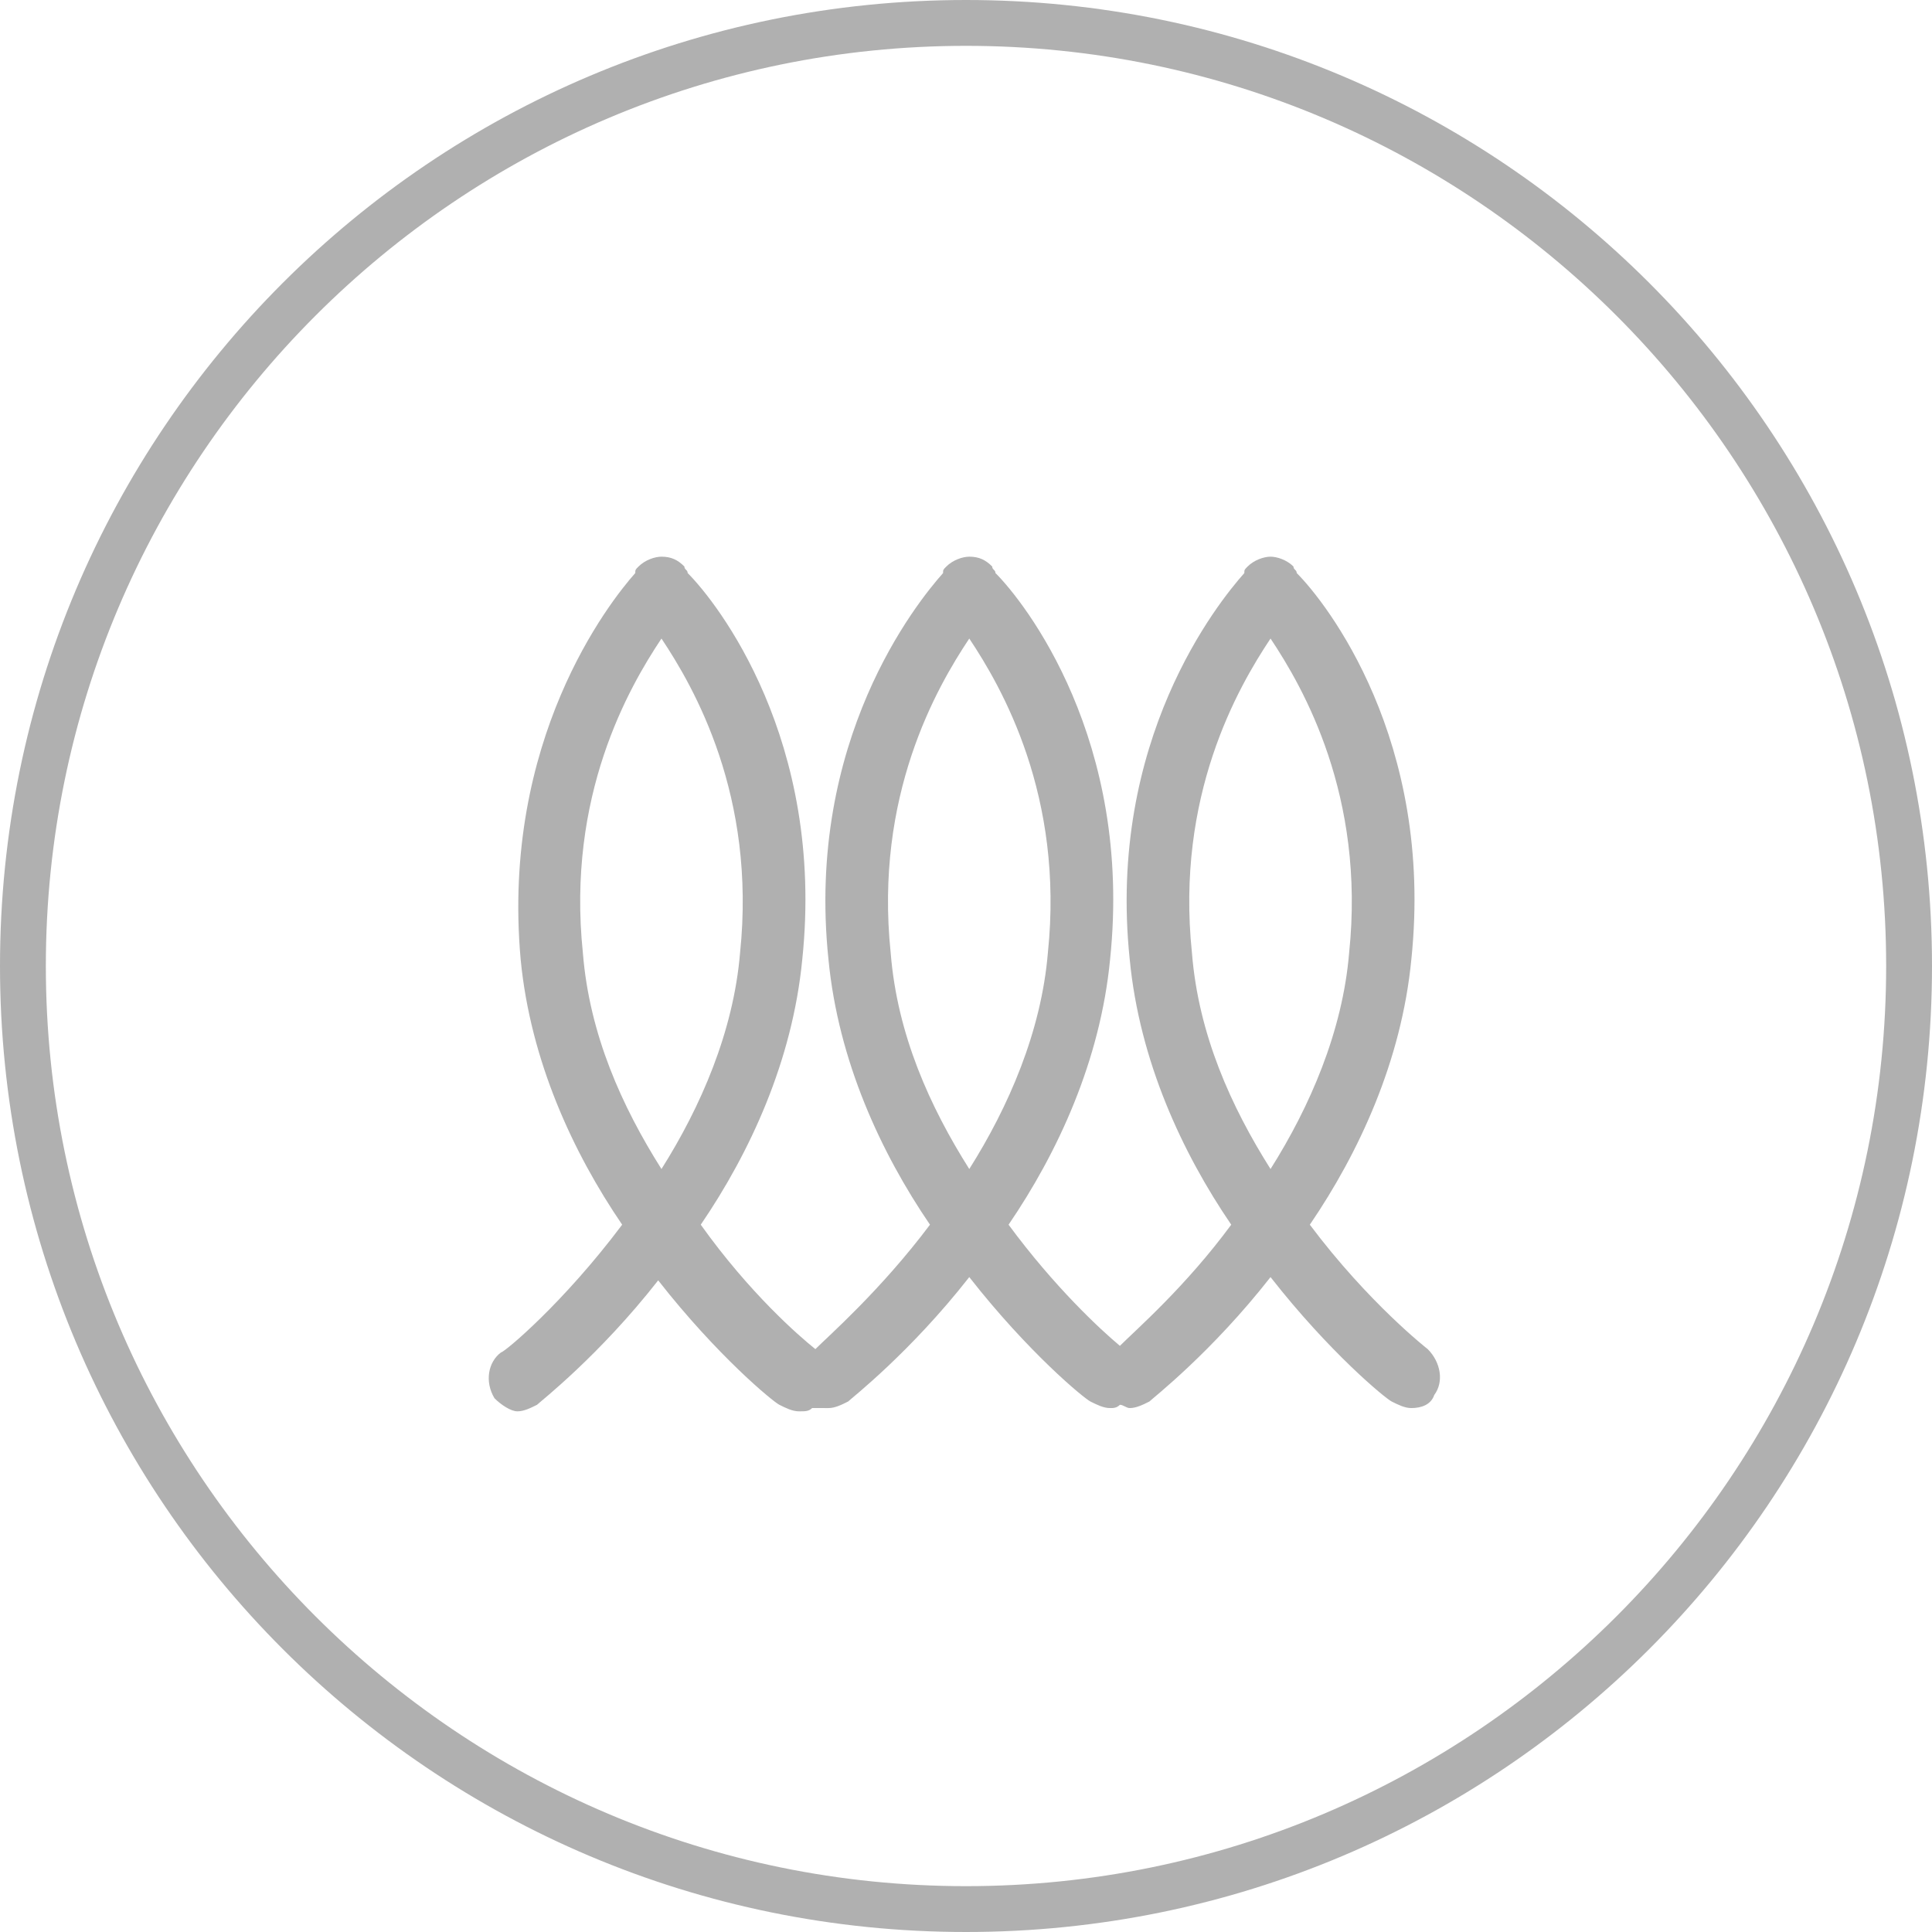 <?xml version="1.0" encoding="utf-8"?>
<!-- Generator: Adobe Illustrator 24.0.1, SVG Export Plug-In . SVG Version: 6.00 Build 0)  -->
<svg version="1.1" id="Layer_1" xmlns="http://www.w3.org/2000/svg" xmlns:xlink="http://www.w3.org/1999/xlink" x="0px" y="0px"
	 viewBox="0 0 59 59" style="enable-background:new 0 0 59 59;" xml:space="preserve">
<style type="text/css">
	.st0{fill:none;}
	.st1{fill:#B0B0B0;}
</style>
<title>induction_icon</title>
<desc>Created with Sketch.</desc>
<g>
	<path class="st0" d="M38.8,19.5c-1.1,1.5-2.9,4.8-2.4,9.6c0.3,2.5,1.2,4.7,2.4,6.6c1.2-1.9,2.2-4.1,2.4-6.6
		C41.7,24.3,39.8,20.9,38.8,19.5z"/>
	<path class="st0" d="M29.6,19.5c-1.1,1.5-2.9,4.8-2.4,9.6c0.3,2.5,1.2,4.7,2.4,6.6c1.2-1.9,2.2-4.1,2.4-6.6
		C32.5,24.3,30.6,20.9,29.6,19.5z"/>
	<path class="st0" d="M20.2,19.5c-1.1,1.5-2.9,4.8-2.4,9.6c0.3,2.5,1.2,4.7,2.4,6.6c1.2-1.9,2.2-4.1,2.4-6.6
		C23.1,24.3,21.2,20.9,20.2,19.5z"/>
	<path class="st0" d="M29.5,1.4C14,1.4,1.4,14,1.4,29.5S14,57.6,29.5,57.6S57.6,45,57.6,29.5S45,1.4,29.5,1.4z M43.8,42.6
		c-0.2,0.2-0.5,0.4-0.7,0.4c-0.2,0-0.4-0.1-0.6-0.2c-0.1-0.1-1.9-1.5-3.7-3.8c-1.8,2.3-3.5,3.7-3.7,3.8c-0.2,0.1-0.4,0.2-0.6,0.2
		c-0.1,0-0.2,0-0.3-0.1C34.1,43,34,43,33.9,43c-0.2,0-0.4-0.1-0.6-0.2c-0.1-0.1-1.9-1.5-3.7-3.8c-1.8,2.3-3.5,3.7-3.7,3.8
		c-0.2,0.1-0.4,0.2-0.6,0.2c-0.2,0-0.3,0-0.4-0.1C24.8,43,24.6,43,24.5,43c-0.2,0-0.4-0.1-0.6-0.2c-0.1-0.1-1.9-1.5-3.7-3.8
		c-1.8,2.3-3.5,3.7-3.7,3.8c-0.2,0.1-0.4,0.2-0.6,0.2c-0.3,0-0.6-0.1-0.7-0.4c-0.3-0.4-0.2-1,0.2-1.4c0,0,1.9-1.5,3.7-3.9
		c-1.5-2.2-2.8-5-3.1-8.1c-0.7-6.7,2.6-10.9,3.5-11.8c0-0.1,0.1-0.1,0.1-0.2c0.2-0.2,0.4-0.3,0.7-0.3c0.2,0,0.5,0.1,0.7,0.3
		c0.1,0.1,0.1,0.1,0.1,0.2c0.8,0.9,4.1,5.1,3.5,11.8c-0.3,3.1-1.6,5.9-3.1,8.1c1.5,2,3.1,3.4,3.5,3.8c0.5-0.4,2-1.7,3.5-3.8
		c-1.5-2.2-2.8-5-3.1-8.1c-0.7-6.7,2.6-10.9,3.5-11.8c0-0.1,0.1-0.1,0.1-0.2c0.2-0.2,0.4-0.3,0.7-0.3c0.2,0,0.5,0.1,0.7,0.3
		c0.1,0.1,0.1,0.1,0.1,0.2c0.8,0.9,4.2,5.1,3.5,11.8c-0.3,3.1-1.6,5.9-3.1,8.1c1.4,1.9,2.9,3.2,3.4,3.7c0.6-0.5,2-1.8,3.4-3.7
		c-1.5-2.2-2.8-5-3.1-8.1c-0.7-6.7,2.6-10.9,3.5-11.8c0-0.1,0.1-0.1,0.1-0.2c0.2-0.2,0.4-0.3,0.7-0.3c0.2,0,0.5,0.1,0.7,0.3
		c0.1,0.1,0.1,0.1,0.1,0.2c0.8,0.9,4.1,5.1,3.5,11.8c-0.3,3.1-1.6,5.9-3.1,8.1c1.8,2.4,3.6,3.9,3.7,3.9C44,41.6,44.1,42.2,43.8,42.6
		z"/>
	<path class="st1" d="M29.5,0C13.2,0,0,13.2,0,29.5S13.2,59,29.5,59S59,45.8,59,29.5S45.8,0,29.5,0z M29.5,57.6
		C14,57.6,1.4,45,1.4,29.5S14,1.4,29.5,1.4S57.6,14,57.6,29.5S45,57.6,29.5,57.6z"/>
	<path class="st1" d="M40,37.4c1.5-2.2,2.8-5,3.1-8.1c0.7-6.7-2.6-10.9-3.5-11.8c0-0.1-0.1-0.1-0.1-0.2C39.3,17.1,39,17,38.8,17
		c-0.2,0-0.5,0.1-0.7,0.3c-0.1,0.1-0.1,0.1-0.1,0.2c-0.8,0.9-4.2,5.1-3.5,11.8c0.3,3.1,1.6,5.9,3.1,8.1c-1.4,1.9-2.9,3.2-3.4,3.7
		c-0.6-0.5-2-1.8-3.4-3.7c1.5-2.2,2.8-5,3.1-8.1c0.7-6.7-2.6-10.9-3.5-11.8c0-0.1-0.1-0.1-0.1-0.2c-0.2-0.2-0.4-0.3-0.7-0.3
		c-0.2,0-0.5,0.1-0.7,0.3c-0.1,0.1-0.1,0.1-0.1,0.2c-0.8,0.9-4.2,5.1-3.5,11.8c0.3,3.1,1.6,5.9,3.1,8.1c-1.5,2-3.1,3.4-3.5,3.8
		c-0.5-0.4-2-1.7-3.5-3.8c1.5-2.2,2.8-5,3.1-8.1c0.7-6.7-2.6-10.9-3.5-11.8c0-0.1-0.1-0.1-0.1-0.2c-0.2-0.2-0.4-0.3-0.7-0.3
		c-0.2,0-0.5,0.1-0.7,0.3c-0.1,0.1-0.1,0.1-0.1,0.2c-0.8,0.9-4.1,5.1-3.5,11.8c0.3,3.1,1.6,5.9,3.1,8.1c-1.8,2.4-3.6,3.9-3.7,3.9
		c-0.4,0.3-0.5,0.9-0.2,1.4c0.2,0.2,0.5,0.4,0.7,0.4c0.2,0,0.4-0.1,0.6-0.2c0.1-0.1,1.9-1.5,3.7-3.8c1.8,2.3,3.5,3.7,3.7,3.8
		c0.2,0.1,0.4,0.2,0.6,0.2c0.2,0,0.3,0,0.4-0.1C25,43,25.2,43,25.3,43c0.2,0,0.4-0.1,0.6-0.2c0.1-0.1,1.9-1.5,3.7-3.8
		c1.8,2.3,3.5,3.7,3.7,3.8c0.2,0.1,0.4,0.2,0.6,0.2c0.1,0,0.2,0,0.3-0.1c0.1,0,0.2,0.1,0.3,0.1c0.2,0,0.4-0.1,0.6-0.2
		c0.1-0.1,1.9-1.5,3.7-3.8c1.8,2.3,3.5,3.7,3.7,3.8c0.2,0.1,0.4,0.2,0.6,0.2c0.3,0,0.6-0.1,0.7-0.4c0.3-0.4,0.2-1-0.2-1.4
		C43.6,41.2,41.8,39.8,40,37.4z M20.2,35.7c-1.2-1.9-2.2-4.1-2.4-6.6c-0.5-4.8,1.4-8.1,2.4-9.6c1,1.5,2.9,4.8,2.4,9.6
		C22.4,31.5,21.4,33.8,20.2,35.7z M29.6,35.7c-1.2-1.9-2.2-4.1-2.4-6.6c-0.5-4.8,1.4-8.1,2.4-9.6c1,1.5,2.9,4.8,2.4,9.6
		C31.8,31.5,30.8,33.8,29.6,35.7z M38.8,35.7c-1.2-1.9-2.2-4.1-2.4-6.6c-0.5-4.8,1.4-8.1,2.4-9.6c1,1.5,2.9,4.8,2.4,9.6
		C41,31.5,40,33.8,38.8,35.7z"/>
</g>
</svg>
